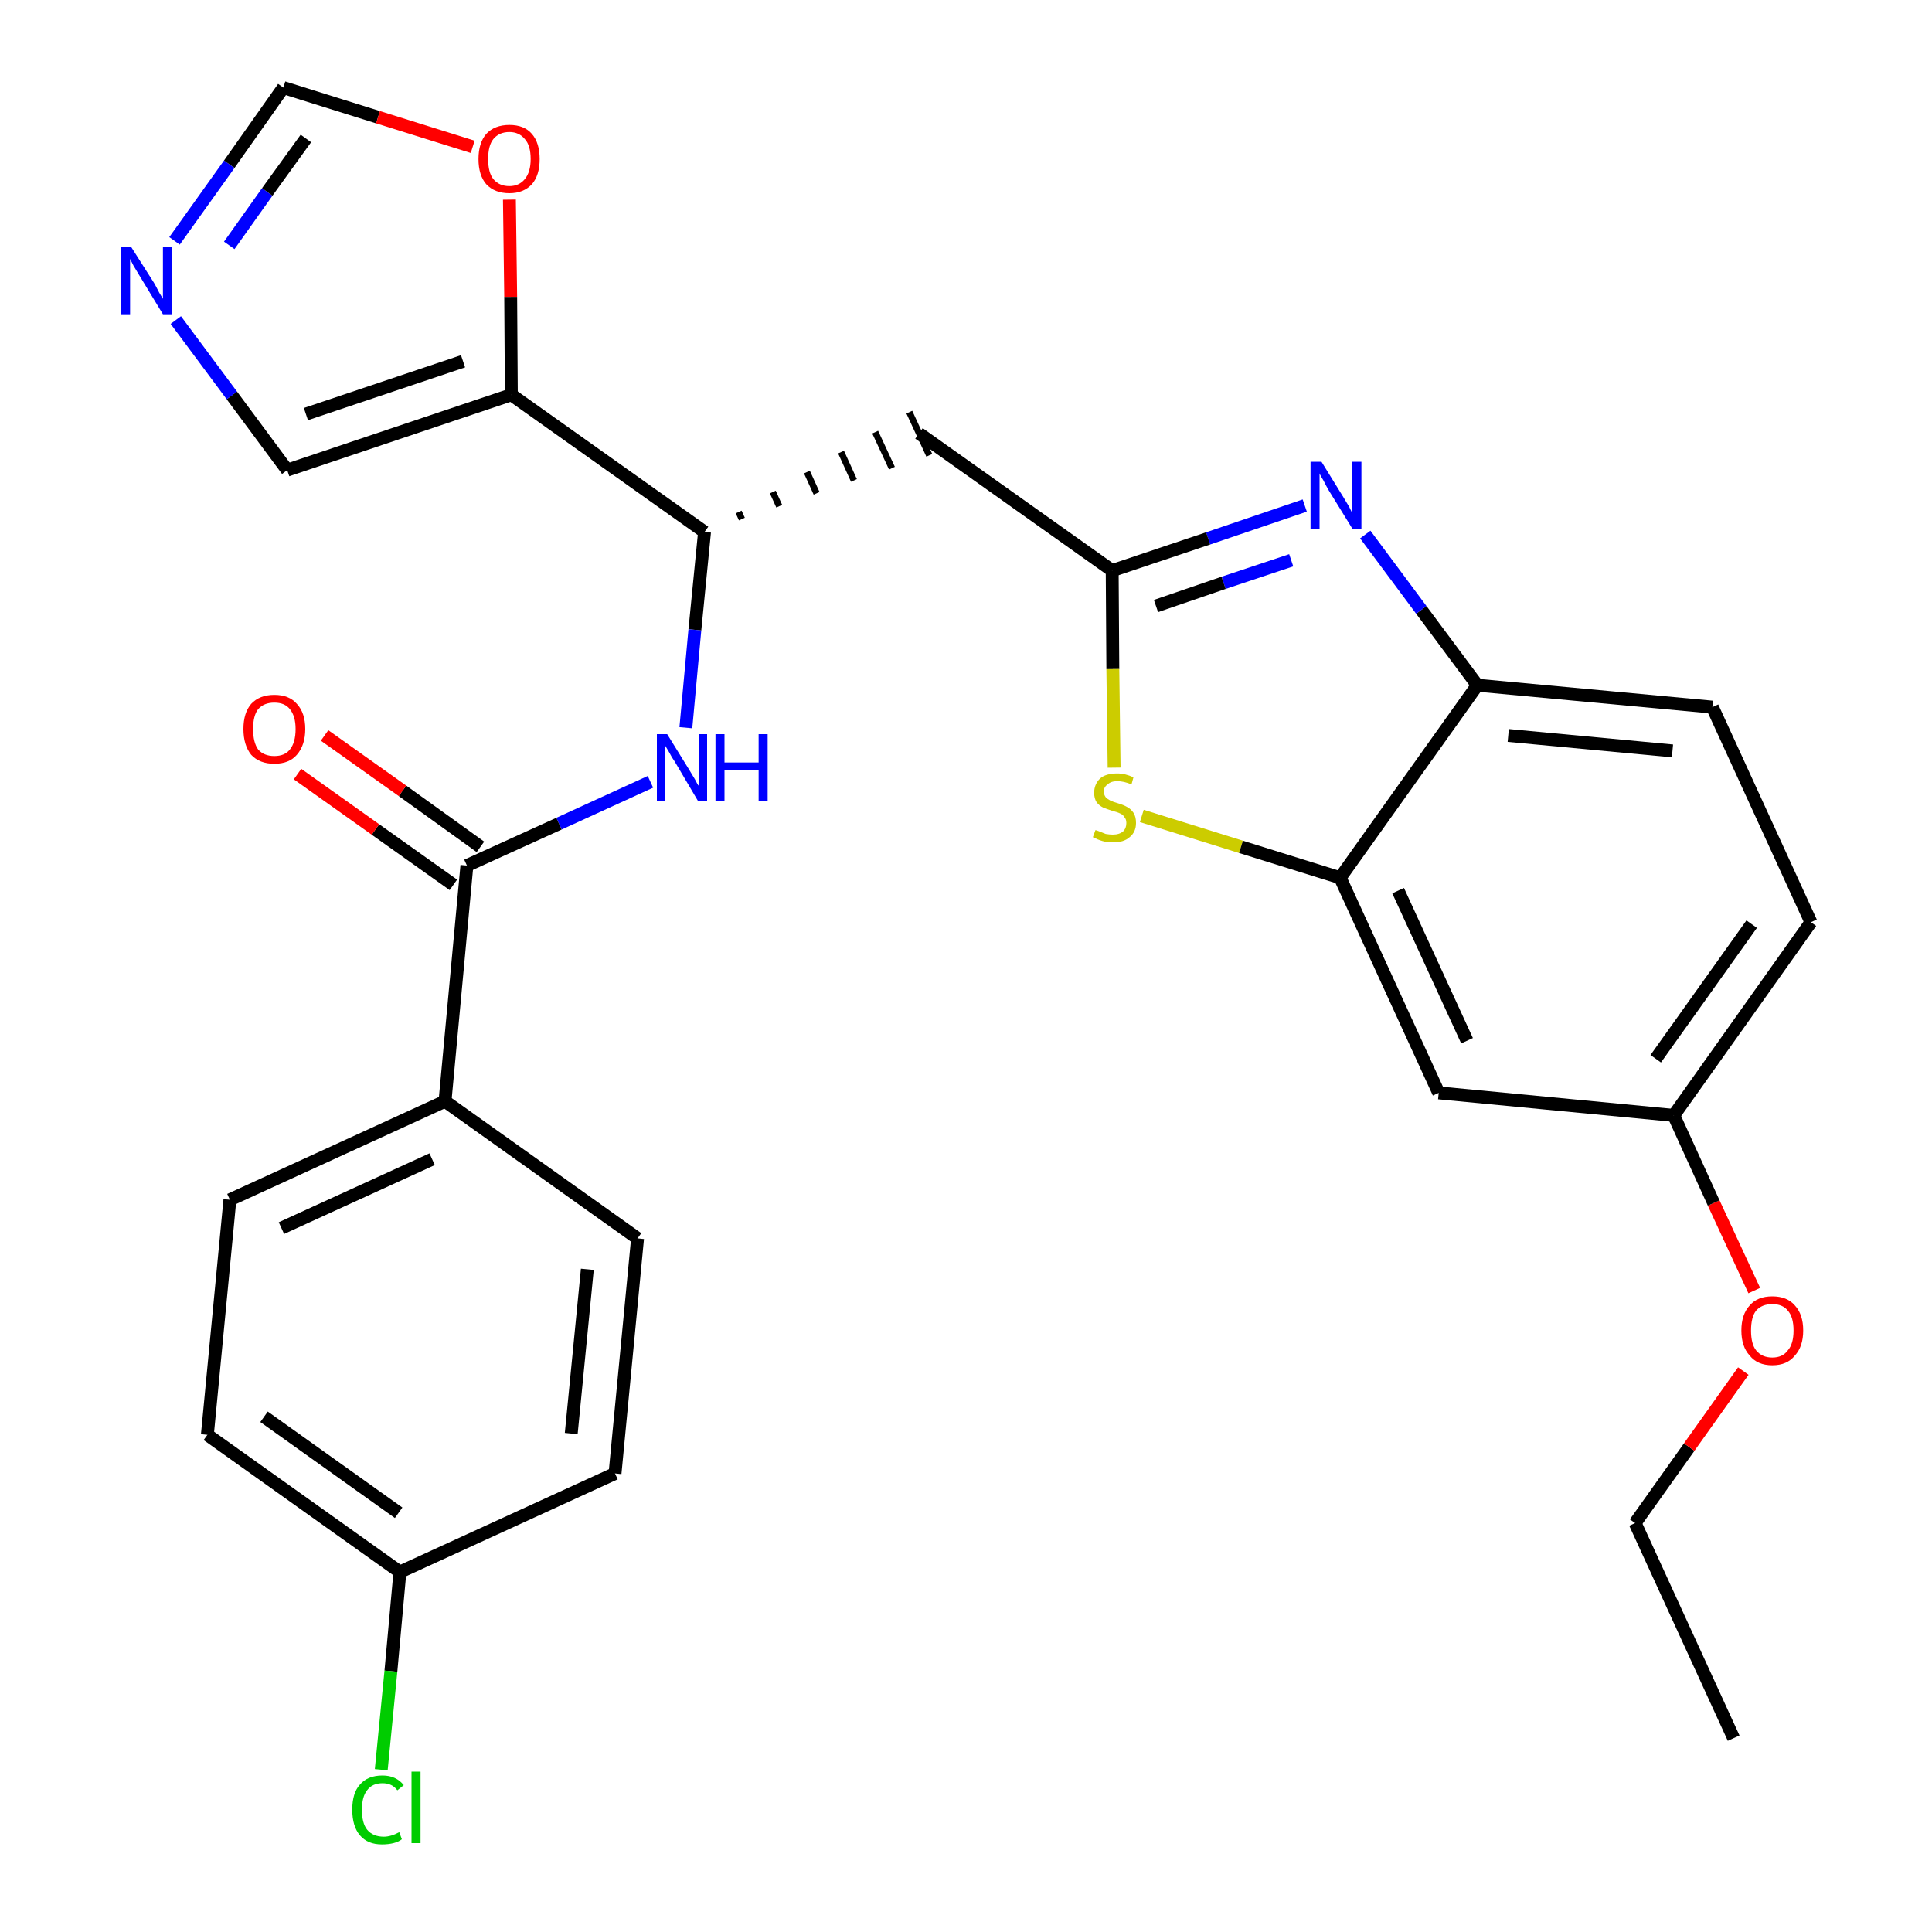 <?xml version='1.0' encoding='iso-8859-1'?>
<svg version='1.1' baseProfile='full'
              xmlns='http://www.w3.org/2000/svg'
                      xmlns:rdkit='http://www.rdkit.org/xml'
                      xmlns:xlink='http://www.w3.org/1999/xlink'
                  xml:space='preserve'
width='300px' height='300px' viewBox='0 0 300 300'>
<!-- END OF HEADER -->
<path class='bond-0 atom-0 atom-1' d='M 269.2,269.9 L 253.9,236.5' style='fill:none;fill-rule:evenodd;stroke:#000000;stroke-width:2.0px;stroke-linecap:butt;stroke-linejoin:miter;stroke-opacity:1' />
<path class='bond-1 atom-1 atom-2' d='M 253.9,236.5 L 262.3,224.7' style='fill:none;fill-rule:evenodd;stroke:#000000;stroke-width:2.0px;stroke-linecap:butt;stroke-linejoin:miter;stroke-opacity:1' />
<path class='bond-1 atom-1 atom-2' d='M 262.3,224.7 L 270.7,212.9' style='fill:none;fill-rule:evenodd;stroke:#FF0000;stroke-width:2.0px;stroke-linecap:butt;stroke-linejoin:miter;stroke-opacity:1' />
<path class='bond-2 atom-2 atom-3' d='M 272.4,200.4 L 266.1,186.8' style='fill:none;fill-rule:evenodd;stroke:#FF0000;stroke-width:2.0px;stroke-linecap:butt;stroke-linejoin:miter;stroke-opacity:1' />
<path class='bond-2 atom-2 atom-3' d='M 266.1,186.8 L 259.9,173.2' style='fill:none;fill-rule:evenodd;stroke:#000000;stroke-width:2.0px;stroke-linecap:butt;stroke-linejoin:miter;stroke-opacity:1' />
<path class='bond-3 atom-3 atom-4' d='M 259.9,173.2 L 281.2,143.2' style='fill:none;fill-rule:evenodd;stroke:#000000;stroke-width:2.0px;stroke-linecap:butt;stroke-linejoin:miter;stroke-opacity:1' />
<path class='bond-3 atom-3 atom-4' d='M 257.1,164.4 L 272.0,143.5' style='fill:none;fill-rule:evenodd;stroke:#000000;stroke-width:2.0px;stroke-linecap:butt;stroke-linejoin:miter;stroke-opacity:1' />
<path class='bond-28 atom-28 atom-3' d='M 223.4,169.7 L 259.9,173.2' style='fill:none;fill-rule:evenodd;stroke:#000000;stroke-width:2.0px;stroke-linecap:butt;stroke-linejoin:miter;stroke-opacity:1' />
<path class='bond-4 atom-4 atom-5' d='M 281.2,143.2 L 265.9,109.8' style='fill:none;fill-rule:evenodd;stroke:#000000;stroke-width:2.0px;stroke-linecap:butt;stroke-linejoin:miter;stroke-opacity:1' />
<path class='bond-5 atom-5 atom-6' d='M 265.9,109.8 L 229.4,106.4' style='fill:none;fill-rule:evenodd;stroke:#000000;stroke-width:2.0px;stroke-linecap:butt;stroke-linejoin:miter;stroke-opacity:1' />
<path class='bond-5 atom-5 atom-6' d='M 259.7,116.6 L 234.2,114.2' style='fill:none;fill-rule:evenodd;stroke:#000000;stroke-width:2.0px;stroke-linecap:butt;stroke-linejoin:miter;stroke-opacity:1' />
<path class='bond-6 atom-6 atom-7' d='M 229.4,106.4 L 220.7,94.7' style='fill:none;fill-rule:evenodd;stroke:#000000;stroke-width:2.0px;stroke-linecap:butt;stroke-linejoin:miter;stroke-opacity:1' />
<path class='bond-6 atom-6 atom-7' d='M 220.7,94.7 L 212.0,83.0' style='fill:none;fill-rule:evenodd;stroke:#0000FF;stroke-width:2.0px;stroke-linecap:butt;stroke-linejoin:miter;stroke-opacity:1' />
<path class='bond-29 atom-27 atom-6' d='M 208.1,136.3 L 229.4,106.4' style='fill:none;fill-rule:evenodd;stroke:#000000;stroke-width:2.0px;stroke-linecap:butt;stroke-linejoin:miter;stroke-opacity:1' />
<path class='bond-7 atom-7 atom-8' d='M 202.6,78.5 L 187.6,83.6' style='fill:none;fill-rule:evenodd;stroke:#0000FF;stroke-width:2.0px;stroke-linecap:butt;stroke-linejoin:miter;stroke-opacity:1' />
<path class='bond-7 atom-7 atom-8' d='M 187.6,83.6 L 172.7,88.6' style='fill:none;fill-rule:evenodd;stroke:#000000;stroke-width:2.0px;stroke-linecap:butt;stroke-linejoin:miter;stroke-opacity:1' />
<path class='bond-7 atom-7 atom-8' d='M 200.5,87.0 L 190.0,90.5' style='fill:none;fill-rule:evenodd;stroke:#0000FF;stroke-width:2.0px;stroke-linecap:butt;stroke-linejoin:miter;stroke-opacity:1' />
<path class='bond-7 atom-7 atom-8' d='M 190.0,90.5 L 179.5,94.1' style='fill:none;fill-rule:evenodd;stroke:#000000;stroke-width:2.0px;stroke-linecap:butt;stroke-linejoin:miter;stroke-opacity:1' />
<path class='bond-8 atom-8 atom-9' d='M 172.7,88.6 L 142.7,67.3' style='fill:none;fill-rule:evenodd;stroke:#000000;stroke-width:2.0px;stroke-linecap:butt;stroke-linejoin:miter;stroke-opacity:1' />
<path class='bond-25 atom-8 atom-26' d='M 172.7,88.6 L 172.8,103.9' style='fill:none;fill-rule:evenodd;stroke:#000000;stroke-width:2.0px;stroke-linecap:butt;stroke-linejoin:miter;stroke-opacity:1' />
<path class='bond-25 atom-8 atom-26' d='M 172.8,103.9 L 173.0,119.2' style='fill:none;fill-rule:evenodd;stroke:#CCCC00;stroke-width:2.0px;stroke-linecap:butt;stroke-linejoin:miter;stroke-opacity:1' />
<path class='bond-9 atom-10 atom-9' d='M 115.2,80.6 L 114.7,79.5' style='fill:none;fill-rule:evenodd;stroke:#000000;stroke-width:1.0px;stroke-linecap:butt;stroke-linejoin:miter;stroke-opacity:1' />
<path class='bond-9 atom-10 atom-9' d='M 121.0,78.6 L 120.0,76.4' style='fill:none;fill-rule:evenodd;stroke:#000000;stroke-width:1.0px;stroke-linecap:butt;stroke-linejoin:miter;stroke-opacity:1' />
<path class='bond-9 atom-10 atom-9' d='M 126.8,76.6 L 125.3,73.3' style='fill:none;fill-rule:evenodd;stroke:#000000;stroke-width:1.0px;stroke-linecap:butt;stroke-linejoin:miter;stroke-opacity:1' />
<path class='bond-9 atom-10 atom-9' d='M 132.6,74.6 L 130.6,70.2' style='fill:none;fill-rule:evenodd;stroke:#000000;stroke-width:1.0px;stroke-linecap:butt;stroke-linejoin:miter;stroke-opacity:1' />
<path class='bond-9 atom-10 atom-9' d='M 138.5,72.7 L 135.9,67.1' style='fill:none;fill-rule:evenodd;stroke:#000000;stroke-width:1.0px;stroke-linecap:butt;stroke-linejoin:miter;stroke-opacity:1' />
<path class='bond-9 atom-10 atom-9' d='M 144.3,70.7 L 141.2,64.0' style='fill:none;fill-rule:evenodd;stroke:#000000;stroke-width:1.0px;stroke-linecap:butt;stroke-linejoin:miter;stroke-opacity:1' />
<path class='bond-10 atom-10 atom-11' d='M 109.4,82.6 L 107.9,97.8' style='fill:none;fill-rule:evenodd;stroke:#000000;stroke-width:2.0px;stroke-linecap:butt;stroke-linejoin:miter;stroke-opacity:1' />
<path class='bond-10 atom-10 atom-11' d='M 107.9,97.8 L 106.5,113.0' style='fill:none;fill-rule:evenodd;stroke:#0000FF;stroke-width:2.0px;stroke-linecap:butt;stroke-linejoin:miter;stroke-opacity:1' />
<path class='bond-20 atom-10 atom-21' d='M 109.4,82.6 L 79.4,61.3' style='fill:none;fill-rule:evenodd;stroke:#000000;stroke-width:2.0px;stroke-linecap:butt;stroke-linejoin:miter;stroke-opacity:1' />
<path class='bond-11 atom-11 atom-12' d='M 101.0,121.4 L 86.8,127.9' style='fill:none;fill-rule:evenodd;stroke:#0000FF;stroke-width:2.0px;stroke-linecap:butt;stroke-linejoin:miter;stroke-opacity:1' />
<path class='bond-11 atom-11 atom-12' d='M 86.8,127.9 L 72.5,134.4' style='fill:none;fill-rule:evenodd;stroke:#000000;stroke-width:2.0px;stroke-linecap:butt;stroke-linejoin:miter;stroke-opacity:1' />
<path class='bond-12 atom-12 atom-13' d='M 74.6,131.5 L 62.5,122.8' style='fill:none;fill-rule:evenodd;stroke:#000000;stroke-width:2.0px;stroke-linecap:butt;stroke-linejoin:miter;stroke-opacity:1' />
<path class='bond-12 atom-12 atom-13' d='M 62.5,122.8 L 50.4,114.2' style='fill:none;fill-rule:evenodd;stroke:#FF0000;stroke-width:2.0px;stroke-linecap:butt;stroke-linejoin:miter;stroke-opacity:1' />
<path class='bond-12 atom-12 atom-13' d='M 70.4,137.4 L 58.3,128.8' style='fill:none;fill-rule:evenodd;stroke:#000000;stroke-width:2.0px;stroke-linecap:butt;stroke-linejoin:miter;stroke-opacity:1' />
<path class='bond-12 atom-12 atom-13' d='M 58.3,128.8 L 46.2,120.2' style='fill:none;fill-rule:evenodd;stroke:#FF0000;stroke-width:2.0px;stroke-linecap:butt;stroke-linejoin:miter;stroke-opacity:1' />
<path class='bond-13 atom-12 atom-14' d='M 72.5,134.4 L 69.1,171.0' style='fill:none;fill-rule:evenodd;stroke:#000000;stroke-width:2.0px;stroke-linecap:butt;stroke-linejoin:miter;stroke-opacity:1' />
<path class='bond-14 atom-14 atom-15' d='M 69.1,171.0 L 35.7,186.3' style='fill:none;fill-rule:evenodd;stroke:#000000;stroke-width:2.0px;stroke-linecap:butt;stroke-linejoin:miter;stroke-opacity:1' />
<path class='bond-14 atom-14 atom-15' d='M 67.1,180.0 L 43.7,190.7' style='fill:none;fill-rule:evenodd;stroke:#000000;stroke-width:2.0px;stroke-linecap:butt;stroke-linejoin:miter;stroke-opacity:1' />
<path class='bond-30 atom-20 atom-14' d='M 99.0,192.3 L 69.1,171.0' style='fill:none;fill-rule:evenodd;stroke:#000000;stroke-width:2.0px;stroke-linecap:butt;stroke-linejoin:miter;stroke-opacity:1' />
<path class='bond-15 atom-15 atom-16' d='M 35.7,186.3 L 32.2,222.8' style='fill:none;fill-rule:evenodd;stroke:#000000;stroke-width:2.0px;stroke-linecap:butt;stroke-linejoin:miter;stroke-opacity:1' />
<path class='bond-16 atom-16 atom-17' d='M 32.2,222.8 L 62.1,244.1' style='fill:none;fill-rule:evenodd;stroke:#000000;stroke-width:2.0px;stroke-linecap:butt;stroke-linejoin:miter;stroke-opacity:1' />
<path class='bond-16 atom-16 atom-17' d='M 41.0,220.0 L 61.9,234.9' style='fill:none;fill-rule:evenodd;stroke:#000000;stroke-width:2.0px;stroke-linecap:butt;stroke-linejoin:miter;stroke-opacity:1' />
<path class='bond-17 atom-17 atom-18' d='M 62.1,244.1 L 60.7,259.5' style='fill:none;fill-rule:evenodd;stroke:#000000;stroke-width:2.0px;stroke-linecap:butt;stroke-linejoin:miter;stroke-opacity:1' />
<path class='bond-17 atom-17 atom-18' d='M 60.7,259.5 L 59.2,274.8' style='fill:none;fill-rule:evenodd;stroke:#00CC00;stroke-width:2.0px;stroke-linecap:butt;stroke-linejoin:miter;stroke-opacity:1' />
<path class='bond-18 atom-17 atom-19' d='M 62.1,244.1 L 95.5,228.8' style='fill:none;fill-rule:evenodd;stroke:#000000;stroke-width:2.0px;stroke-linecap:butt;stroke-linejoin:miter;stroke-opacity:1' />
<path class='bond-19 atom-19 atom-20' d='M 95.5,228.8 L 99.0,192.3' style='fill:none;fill-rule:evenodd;stroke:#000000;stroke-width:2.0px;stroke-linecap:butt;stroke-linejoin:miter;stroke-opacity:1' />
<path class='bond-19 atom-19 atom-20' d='M 88.7,222.6 L 91.2,197.1' style='fill:none;fill-rule:evenodd;stroke:#000000;stroke-width:2.0px;stroke-linecap:butt;stroke-linejoin:miter;stroke-opacity:1' />
<path class='bond-21 atom-21 atom-22' d='M 79.4,61.3 L 44.6,73.0' style='fill:none;fill-rule:evenodd;stroke:#000000;stroke-width:2.0px;stroke-linecap:butt;stroke-linejoin:miter;stroke-opacity:1' />
<path class='bond-21 atom-21 atom-22' d='M 71.9,56.1 L 47.5,64.3' style='fill:none;fill-rule:evenodd;stroke:#000000;stroke-width:2.0px;stroke-linecap:butt;stroke-linejoin:miter;stroke-opacity:1' />
<path class='bond-31 atom-25 atom-21' d='M 79.1,31.0 L 79.3,46.1' style='fill:none;fill-rule:evenodd;stroke:#FF0000;stroke-width:2.0px;stroke-linecap:butt;stroke-linejoin:miter;stroke-opacity:1' />
<path class='bond-31 atom-25 atom-21' d='M 79.3,46.1 L 79.4,61.3' style='fill:none;fill-rule:evenodd;stroke:#000000;stroke-width:2.0px;stroke-linecap:butt;stroke-linejoin:miter;stroke-opacity:1' />
<path class='bond-22 atom-22 atom-23' d='M 44.6,73.0 L 36.0,61.4' style='fill:none;fill-rule:evenodd;stroke:#000000;stroke-width:2.0px;stroke-linecap:butt;stroke-linejoin:miter;stroke-opacity:1' />
<path class='bond-22 atom-22 atom-23' d='M 36.0,61.4 L 27.3,49.7' style='fill:none;fill-rule:evenodd;stroke:#0000FF;stroke-width:2.0px;stroke-linecap:butt;stroke-linejoin:miter;stroke-opacity:1' />
<path class='bond-23 atom-23 atom-24' d='M 27.1,37.4 L 35.6,25.5' style='fill:none;fill-rule:evenodd;stroke:#0000FF;stroke-width:2.0px;stroke-linecap:butt;stroke-linejoin:miter;stroke-opacity:1' />
<path class='bond-23 atom-23 atom-24' d='M 35.6,25.5 L 44.0,13.6' style='fill:none;fill-rule:evenodd;stroke:#000000;stroke-width:2.0px;stroke-linecap:butt;stroke-linejoin:miter;stroke-opacity:1' />
<path class='bond-23 atom-23 atom-24' d='M 35.6,38.1 L 41.5,29.8' style='fill:none;fill-rule:evenodd;stroke:#0000FF;stroke-width:2.0px;stroke-linecap:butt;stroke-linejoin:miter;stroke-opacity:1' />
<path class='bond-23 atom-23 atom-24' d='M 41.5,29.8 L 47.5,21.5' style='fill:none;fill-rule:evenodd;stroke:#000000;stroke-width:2.0px;stroke-linecap:butt;stroke-linejoin:miter;stroke-opacity:1' />
<path class='bond-24 atom-24 atom-25' d='M 44.0,13.6 L 58.7,18.2' style='fill:none;fill-rule:evenodd;stroke:#000000;stroke-width:2.0px;stroke-linecap:butt;stroke-linejoin:miter;stroke-opacity:1' />
<path class='bond-24 atom-24 atom-25' d='M 58.7,18.2 L 73.4,22.8' style='fill:none;fill-rule:evenodd;stroke:#FF0000;stroke-width:2.0px;stroke-linecap:butt;stroke-linejoin:miter;stroke-opacity:1' />
<path class='bond-26 atom-26 atom-27' d='M 177.3,126.7 L 192.7,131.5' style='fill:none;fill-rule:evenodd;stroke:#CCCC00;stroke-width:2.0px;stroke-linecap:butt;stroke-linejoin:miter;stroke-opacity:1' />
<path class='bond-26 atom-26 atom-27' d='M 192.7,131.5 L 208.1,136.3' style='fill:none;fill-rule:evenodd;stroke:#000000;stroke-width:2.0px;stroke-linecap:butt;stroke-linejoin:miter;stroke-opacity:1' />
<path class='bond-27 atom-27 atom-28' d='M 208.1,136.3 L 223.4,169.7' style='fill:none;fill-rule:evenodd;stroke:#000000;stroke-width:2.0px;stroke-linecap:butt;stroke-linejoin:miter;stroke-opacity:1' />
<path class='bond-27 atom-27 atom-28' d='M 217.1,138.3 L 227.8,161.6' style='fill:none;fill-rule:evenodd;stroke:#000000;stroke-width:2.0px;stroke-linecap:butt;stroke-linejoin:miter;stroke-opacity:1' />
<path  class='atom-2' d='M 270.4 206.6
Q 270.4 204.1, 271.7 202.7
Q 272.9 201.3, 275.2 201.3
Q 277.5 201.3, 278.7 202.7
Q 280.0 204.1, 280.0 206.6
Q 280.0 209.1, 278.7 210.5
Q 277.5 212.0, 275.2 212.0
Q 272.9 212.0, 271.7 210.5
Q 270.4 209.1, 270.4 206.6
M 275.2 210.8
Q 276.8 210.8, 277.6 209.7
Q 278.5 208.7, 278.5 206.6
Q 278.5 204.5, 277.6 203.5
Q 276.8 202.5, 275.2 202.5
Q 273.6 202.5, 272.7 203.5
Q 271.9 204.5, 271.9 206.6
Q 271.9 208.7, 272.7 209.7
Q 273.6 210.8, 275.2 210.8
' fill='#FF0000'/>
<path  class='atom-7' d='M 205.2 71.7
L 208.6 77.2
Q 208.9 77.7, 209.5 78.7
Q 210.0 79.7, 210.0 79.8
L 210.0 71.7
L 211.4 71.7
L 211.4 82.1
L 210.0 82.1
L 206.3 76.1
Q 205.9 75.4, 205.5 74.6
Q 205.0 73.8, 204.9 73.5
L 204.9 82.1
L 203.5 82.1
L 203.5 71.7
L 205.2 71.7
' fill='#0000FF'/>
<path  class='atom-11' d='M 103.6 114.0
L 107.0 119.5
Q 107.3 120.0, 107.9 121.0
Q 108.4 122.0, 108.5 122.0
L 108.5 114.0
L 109.8 114.0
L 109.8 124.4
L 108.4 124.4
L 104.8 118.3
Q 104.3 117.6, 103.9 116.8
Q 103.4 116.0, 103.3 115.8
L 103.3 124.4
L 102.0 124.4
L 102.0 114.0
L 103.6 114.0
' fill='#0000FF'/>
<path  class='atom-11' d='M 111.1 114.0
L 112.5 114.0
L 112.5 118.4
L 117.8 118.4
L 117.8 114.0
L 119.2 114.0
L 119.2 124.4
L 117.8 124.4
L 117.8 119.6
L 112.5 119.6
L 112.5 124.4
L 111.1 124.4
L 111.1 114.0
' fill='#0000FF'/>
<path  class='atom-13' d='M 37.8 113.2
Q 37.8 110.7, 39.0 109.3
Q 40.3 107.9, 42.6 107.9
Q 44.9 107.9, 46.1 109.3
Q 47.4 110.7, 47.4 113.2
Q 47.4 115.7, 46.1 117.2
Q 44.9 118.6, 42.6 118.6
Q 40.3 118.6, 39.0 117.2
Q 37.8 115.7, 37.8 113.2
M 42.6 117.4
Q 44.2 117.4, 45.0 116.4
Q 45.9 115.3, 45.9 113.2
Q 45.9 111.2, 45.0 110.1
Q 44.2 109.1, 42.6 109.1
Q 41.0 109.1, 40.1 110.1
Q 39.3 111.1, 39.3 113.2
Q 39.3 115.3, 40.1 116.4
Q 41.0 117.4, 42.6 117.4
' fill='#FF0000'/>
<path  class='atom-18' d='M 54.7 281.0
Q 54.7 278.4, 55.9 277.1
Q 57.1 275.7, 59.4 275.7
Q 61.5 275.7, 62.7 277.2
L 61.7 278.0
Q 60.9 276.9, 59.4 276.9
Q 57.8 276.9, 57.0 278.0
Q 56.2 279.0, 56.2 281.0
Q 56.2 283.1, 57.0 284.1
Q 57.9 285.2, 59.6 285.2
Q 60.7 285.2, 62.0 284.5
L 62.4 285.6
Q 61.9 286.0, 61.1 286.2
Q 60.3 286.4, 59.3 286.4
Q 57.1 286.4, 55.9 285.0
Q 54.7 283.6, 54.7 281.0
' fill='#00CC00'/>
<path  class='atom-18' d='M 63.9 275.1
L 65.3 275.1
L 65.3 286.2
L 63.9 286.2
L 63.9 275.1
' fill='#00CC00'/>
<path  class='atom-23' d='M 20.4 38.4
L 23.9 43.9
Q 24.2 44.4, 24.7 45.4
Q 25.3 46.4, 25.3 46.4
L 25.3 38.4
L 26.7 38.4
L 26.7 48.8
L 25.3 48.8
L 21.6 42.7
Q 21.2 42.0, 20.7 41.2
Q 20.3 40.4, 20.2 40.2
L 20.2 48.8
L 18.8 48.8
L 18.8 38.4
L 20.4 38.4
' fill='#0000FF'/>
<path  class='atom-25' d='M 74.3 24.7
Q 74.3 22.2, 75.5 20.8
Q 76.8 19.4, 79.1 19.4
Q 81.4 19.4, 82.6 20.8
Q 83.8 22.2, 83.8 24.7
Q 83.8 27.2, 82.6 28.6
Q 81.3 30.0, 79.1 30.0
Q 76.8 30.0, 75.5 28.6
Q 74.3 27.2, 74.3 24.7
M 79.1 28.9
Q 80.6 28.9, 81.5 27.8
Q 82.4 26.7, 82.4 24.7
Q 82.4 22.6, 81.5 21.6
Q 80.6 20.5, 79.1 20.5
Q 77.5 20.5, 76.6 21.6
Q 75.8 22.6, 75.8 24.7
Q 75.8 26.8, 76.6 27.8
Q 77.5 28.9, 79.1 28.9
' fill='#FF0000'/>
<path  class='atom-26' d='M 170.1 128.9
Q 170.2 128.9, 170.7 129.1
Q 171.2 129.3, 171.7 129.5
Q 172.3 129.6, 172.8 129.6
Q 173.8 129.6, 174.4 129.1
Q 174.9 128.6, 174.9 127.8
Q 174.9 127.2, 174.6 126.9
Q 174.4 126.5, 173.9 126.3
Q 173.5 126.1, 172.7 125.9
Q 171.8 125.6, 171.3 125.4
Q 170.7 125.1, 170.3 124.6
Q 169.9 124.0, 169.9 123.1
Q 169.9 121.8, 170.8 120.9
Q 171.7 120.1, 173.5 120.1
Q 174.7 120.1, 176.0 120.7
L 175.7 121.8
Q 174.5 121.3, 173.5 121.3
Q 172.5 121.3, 172.0 121.8
Q 171.4 122.2, 171.4 122.9
Q 171.4 123.4, 171.7 123.8
Q 172.0 124.1, 172.4 124.3
Q 172.8 124.5, 173.5 124.7
Q 174.5 125.0, 175.0 125.3
Q 175.6 125.6, 176.0 126.2
Q 176.4 126.8, 176.4 127.8
Q 176.4 129.2, 175.4 130.0
Q 174.5 130.8, 172.9 130.8
Q 171.9 130.8, 171.2 130.6
Q 170.5 130.4, 169.7 130.0
L 170.1 128.9
' fill='#CCCC00'/>
</svg>
